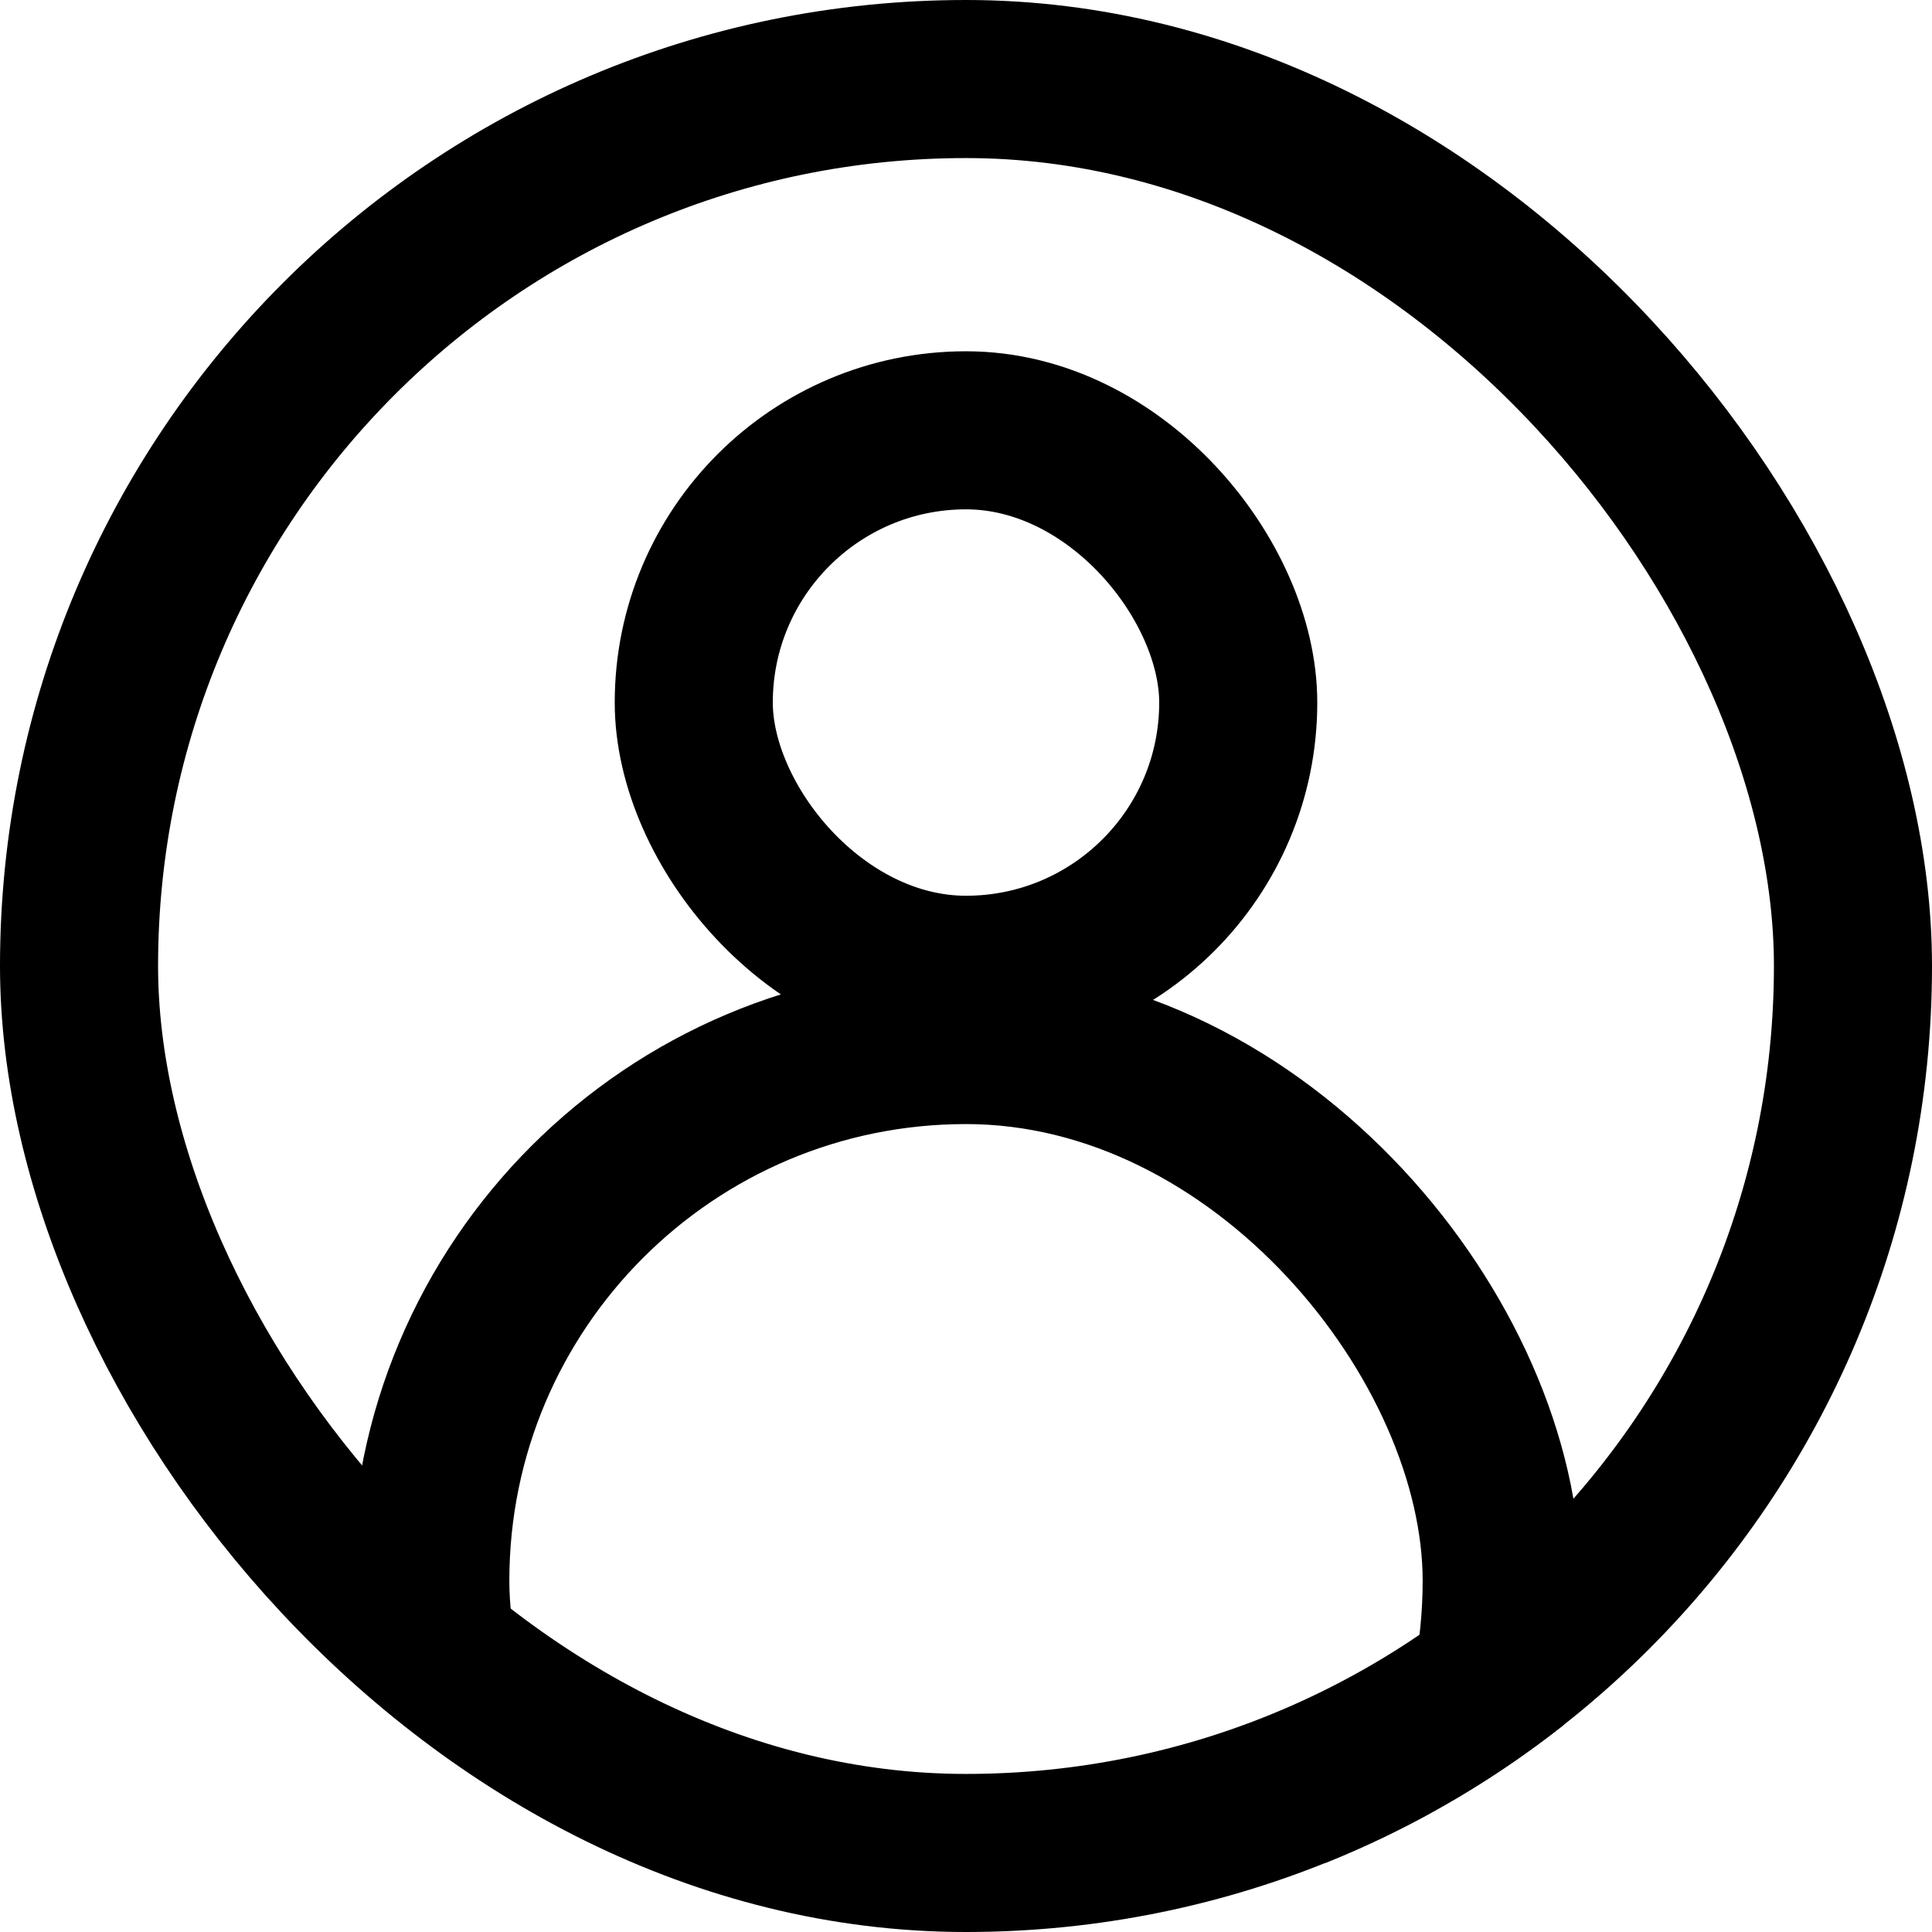<svg width="22" height="22" viewBox="0 0 22 22" fill="none" xmlns="http://www.w3.org/2000/svg">
<g clip-path="url(#clip0_3260_7405)">
<rect x="4.9" y="11.9" width="12.2" height="12.2" rx="6.1" stroke="black" stroke-width="1.8"/>
<rect x="7.9" y="4.9" width="6.2" height="6.2" rx="3.1" stroke="black" stroke-width="1.8"/>
</g>
<rect x="0.9" y="0.9" width="20.2" height="20.2" rx="10.1" stroke="black" stroke-width="1.8"/>
<defs>
<clipPath id="clip0_3260_7405">
<rect width="22" height="22" rx="11" fill="white"/>
</clipPath>
</defs>
</svg>
